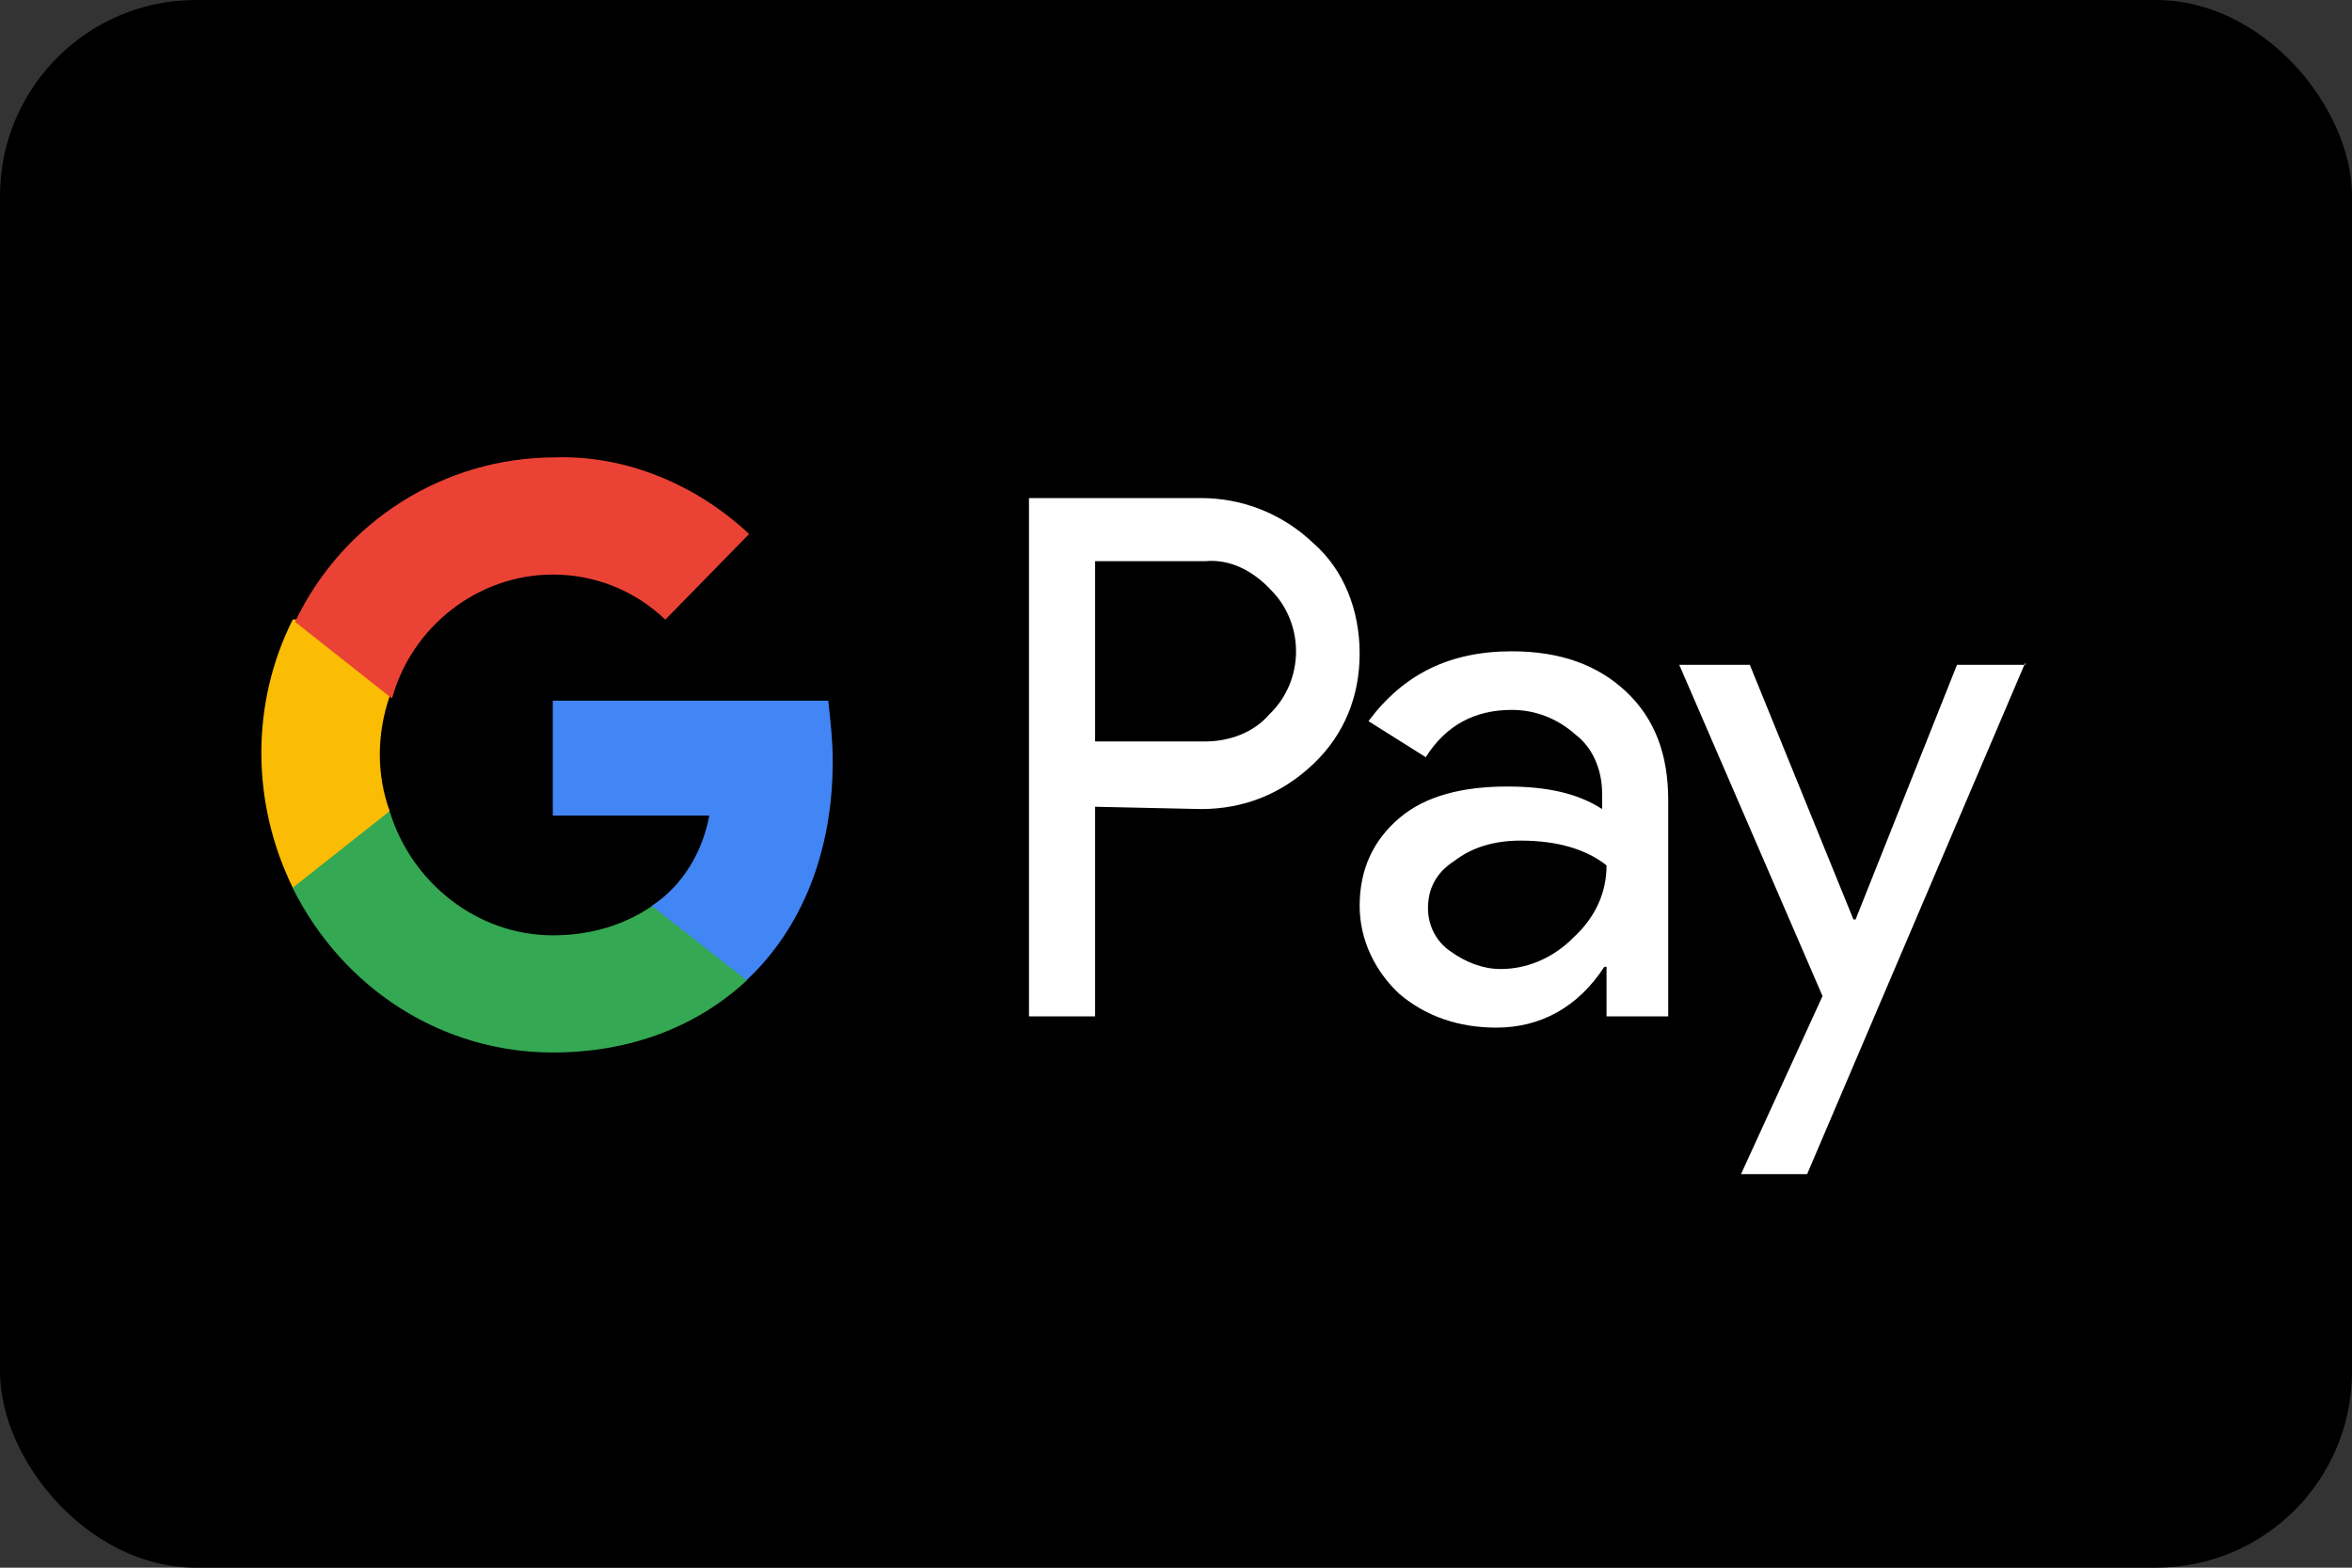 <svg width="36" height="24" viewBox="0 0 36 24" fill="none" xmlns="http://www.w3.org/2000/svg">
<rect x="0" y="0" width="36" height="24" fill="#333333" stroke="none"/>
<rect width="36" height="24" rx="3" fill="black"/>
<path d="M23.139 9.971C23.881 9.971 24.455 10.178 24.893 10.592C25.332 11.006 25.534 11.558 25.534 12.248V15.56H24.59V14.801H24.556C24.151 15.422 23.578 15.732 22.903 15.732C22.329 15.732 21.823 15.56 21.418 15.215C21.047 14.87 20.811 14.387 20.811 13.869C20.811 13.317 21.013 12.869 21.418 12.524C21.823 12.179 22.397 12.041 23.072 12.041C23.679 12.041 24.151 12.145 24.522 12.386V12.145C24.522 11.822 24.405 11.501 24.17 11.291L24.117 11.248C23.848 11.006 23.51 10.868 23.139 10.868C22.565 10.868 22.127 11.11 21.823 11.592L20.946 11.04C21.486 10.316 22.194 9.971 23.139 9.971ZM18.382 7.625C18.987 7.625 19.562 7.84 20.022 8.242L20.102 8.315C20.575 8.729 20.811 9.35 20.811 10.005C20.811 10.661 20.575 11.247 20.102 11.696C19.63 12.144 19.056 12.386 18.382 12.386L16.762 12.351V15.56H15.75V7.625H18.382ZM23.274 12.869C22.869 12.869 22.532 12.972 22.262 13.179C21.992 13.352 21.857 13.593 21.857 13.904C21.857 14.18 21.992 14.421 22.194 14.559C22.43 14.732 22.7 14.835 22.97 14.835C23.348 14.835 23.726 14.685 24.022 14.412L24.084 14.352C24.421 14.042 24.59 13.662 24.59 13.248C24.286 13.007 23.848 12.869 23.274 12.869M18.449 8.591H16.762V11.351H18.449C18.82 11.351 19.192 11.213 19.428 10.937C19.968 10.419 19.968 9.557 19.461 9.04L19.428 9.005C19.158 8.729 18.82 8.557 18.449 8.591M31 10.143L27.66 17.975H26.648L27.896 15.249L25.703 10.178H26.783L28.369 14.076H28.402L29.954 10.178H31V10.143Z" fill="white"/>
<path d="M12.746 11.658C12.746 11.348 12.712 11.037 12.678 10.727H8.461V12.486H10.856C10.755 13.038 10.452 13.555 9.979 13.866V15.004H11.43C12.274 14.211 12.746 13.038 12.746 11.658" fill="#4285F4"/>
<path d="M8.462 16.113C9.676 16.113 10.688 15.699 11.431 15.009L9.98 13.871C9.575 14.147 9.069 14.319 8.462 14.319C7.315 14.319 6.302 13.526 5.965 12.422H4.48V13.595C5.256 15.147 6.775 16.113 8.462 16.113Z" fill="#34A853"/>
<path d="M5.965 12.417C5.763 11.865 5.763 11.244 5.965 10.657V9.484H4.481C3.84 10.761 3.84 12.279 4.481 13.59L5.965 12.417Z" fill="#FBBC04"/>
<path d="M8.463 8.796C9.104 8.796 9.711 9.037 10.184 9.486L11.466 8.175C10.656 7.416 9.577 6.967 8.497 7.002C6.81 7.002 5.258 7.968 4.516 9.52L6 10.693C6.304 9.589 7.316 8.796 8.463 8.796Z" fill="#EA4335"/>
</svg>
